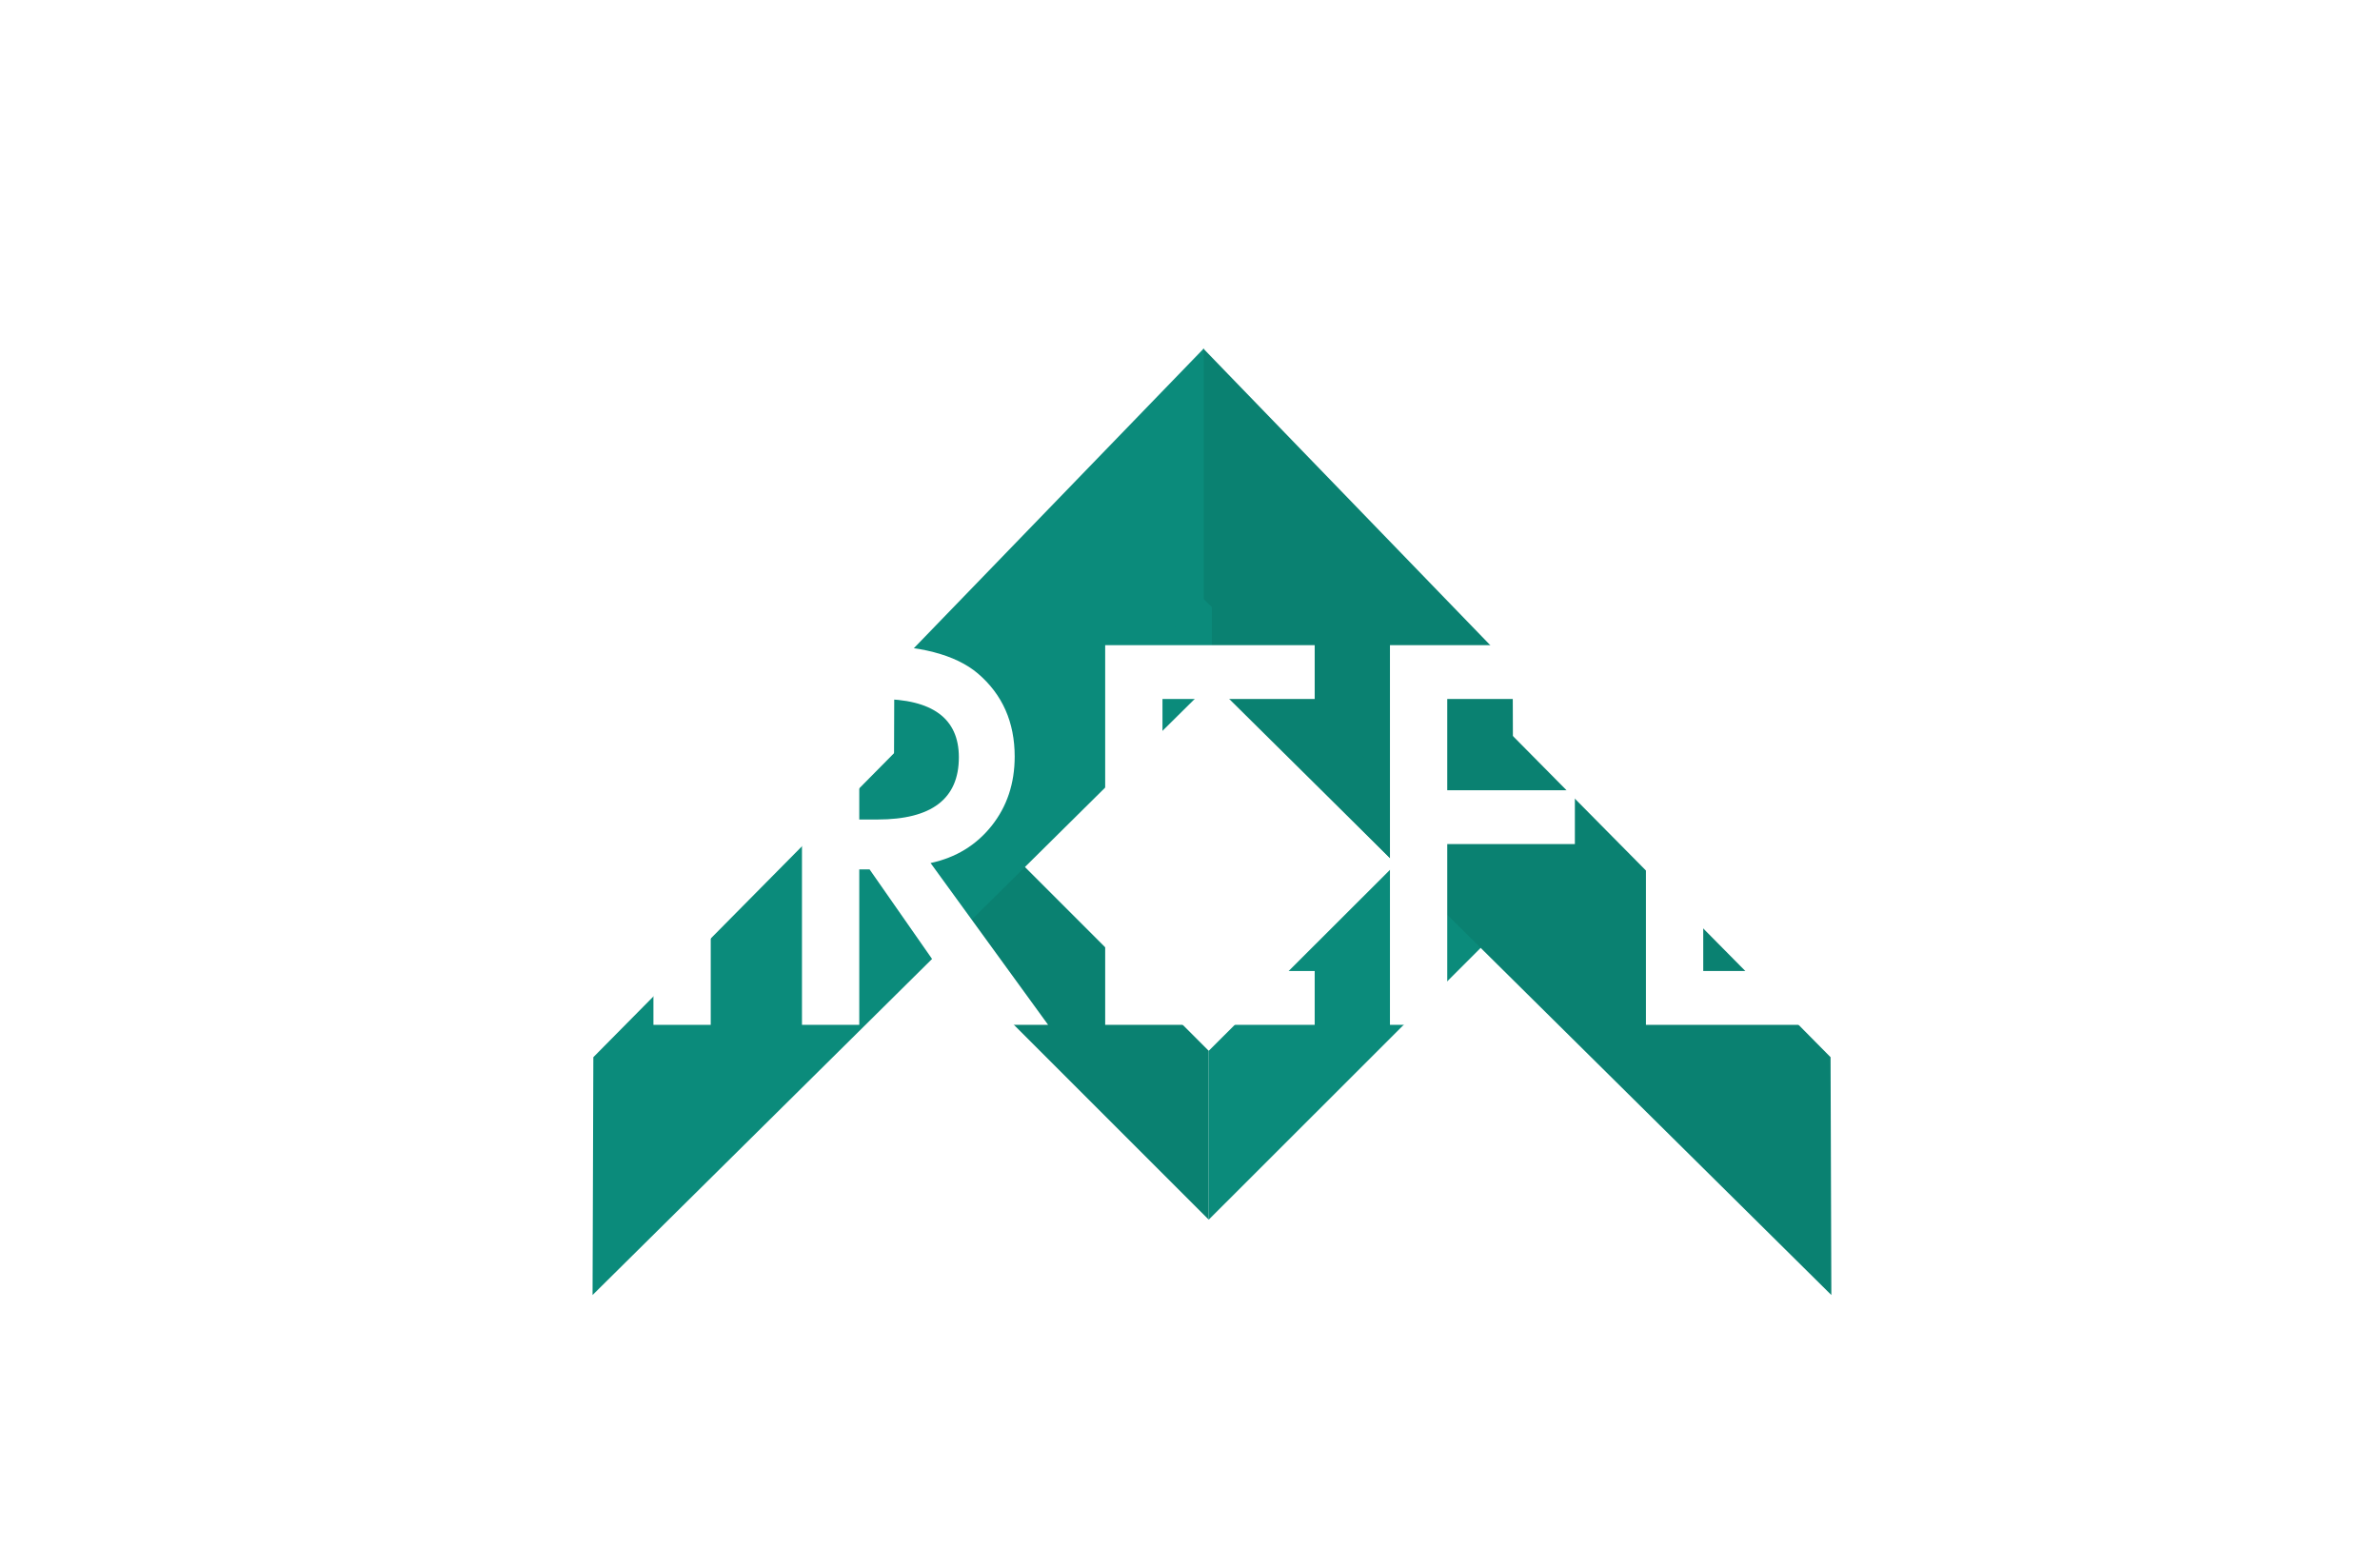 <?xml version="1.0" encoding="utf-8"?>
<!-- Generator: Adobe Illustrator 16.0.0, SVG Export Plug-In . SVG Version: 6.00 Build 0)  -->
<!DOCTYPE svg PUBLIC "-//W3C//DTD SVG 1.1//EN" "http://www.w3.org/Graphics/SVG/1.1/DTD/svg11.dtd">
<svg version="1.1" id="Layer_3" xmlns="http://www.w3.org/2000/svg" xmlns:xlink="http://www.w3.org/1999/xlink" x="0px" y="0px"
	 width="1366px" height="900px" viewBox="0 0 1366 900" enable-background="new 0 0 1366 900" xml:space="preserve">
<title>Firefly_Logo</title>
<polygon class="lower-logo left" points="591.5,695.85 698.75,588.45 698.75,491.55 494.6,695.85 698.75,900 698.75,803.1 "/>
<polygon class="lower-logo right" points="806.15,695.85 698.75,803.1 698.75,900 903.05,695.85 698.75,491.55 698.75,588.45 "/>
<polygon class="mid-logo left" points="1050.65,606.75 695.6,247.8 695.6,391.35 1051.1,743.25 "/>
<polygon class="mid-logo right" points="340.55,606.75 695.6,247.8 695.6,391.35 340.1,743.25 "/>
<polygon class="upper-logo left" points="873.2,183.6 695.6,0 695.6,143.55 873.65,320.1 "/>
<polygon class="upper-logo right" points="518.3,183.6 695.9,0 695.9,143.55 517.85,320.1 "/>
<g class="text">
	<path d="M336.932,401.176h-75.935v52.363h73.253v30.91h-73.253v103.739h-32.886V370.266h108.82V401.176z"/>
	<path d="M407.926,370.266v217.923H375.04V370.266H407.926z"/>
	<path d="M534.106,495.317l67.466,92.871h-40.225l-62.244-89.201h-5.928v89.201H460.29V370.266h38.532
		c28.793,0,49.587,5.412,62.385,16.231c14.114,12.046,21.171,27.946,21.171,47.707c0,15.433-4.424,28.7-13.267,39.802
		C560.264,485.108,548.596,492.212,534.106,495.317z M493.175,470.335h10.445c31.144,0,46.718-11.902,46.718-35.709
		c0-22.3-15.151-33.45-45.448-33.45h-11.715V470.335z"/>
	<path d="M754.57,401.176h-87.367v52.363h84.826v30.91h-84.826v72.829h87.367v30.91H634.317V370.266H754.57V401.176z"/>
	<path d="M906.58,401.176h-75.935v52.363h73.253v30.91h-73.253v103.739H797.76V370.266h108.82V401.176z"/>
	<path d="M977.574,370.266v187.013h64.078v30.91h-96.964V370.266H977.574z"/>
	<path d="M1098.392,494.047l-71.136-123.781h37.826l49.823,87.084l49.964-87.084h37.826l-71.418,123.781v94.142h-32.886V494.047z"/>
</g>
    <style>
  .lower-logo {
  opacity: 1;
  -webkit-transform: translate(-5px, -200px);
  -moz-transform: translate(-5px, -200px);
  -o-transform: translate(-5px, -200px);
  transform: translate(-5px, -200px);
  animation-fill-mode: forwards;
  animation-name: glide-down;
  animation-duration: 1s; 
  animation-timing-function: ease-in-out; 
  animation-delay: 0;
  }
  @-webkit-keyframes glide-down {
  0% {
  opacity: 1;
  -webkit-transform: translate(-5px, -200px);
  -moz-transform: translate(-5px, -200px);
  transform: translate(-5px, -200px);
  }
  100% {
  opacity: 100;
  -webkit-transform: translate(-5px, 0px);
  -moz-transform: translate(-5px, 0px);
  transform: translate(-5px, 0px);
  }
  }
      
  .left {
    fill: #0a8171;
  }
      
  .right {
    fill: #0b8b7b;
  }
      
  .upper-logo {
  opacity: 1;
  -webkit-transform: translate(-5px, 200px);
  -moz-transform: translate(-5px, 200px);
  transform: translate(-5px, 200px);
  animation-fill-mode: forwards;
  animation-name: glide-up;
  animation-duration: 1s; 
  animation-timing-function: ease-in-out; 
  animation-delay: 0;
  }
  @-webkit-keyframes glide-up {
  0% {
  opacity: 1;
  -webkit-transform: translate(-5px, 200px);
  -moz-transform: translate(-5px, 200px);
  transform: translate(-5px, 200px);
  }
  100% {
  opacity: 100;
  -webkit-transform: translate(-5px, 0px);
  -moz-transform: translate(-5px, 0px);
  transform: translate(-5px, 0px);
  }
  }
  .mid-logo {
  opacity: 1;
  -webkit-transform-origin: 50% 50%;
  -moz-transform-origin: 50% 50%;
  transform-origin: 50% 50%;
  animation-fill-mode: forwards;
  animation-name: rotate;
  animation-duration: 1s; 
  animation-timing-function: ease-in-out; 
  animation-delay: 0;
  }
      
  .text path {
      fill: #ffffff;
      }
      
  .whole-logo {
    -webkit-transform: translate(0px, 250px);
    }
</style>
</svg>
